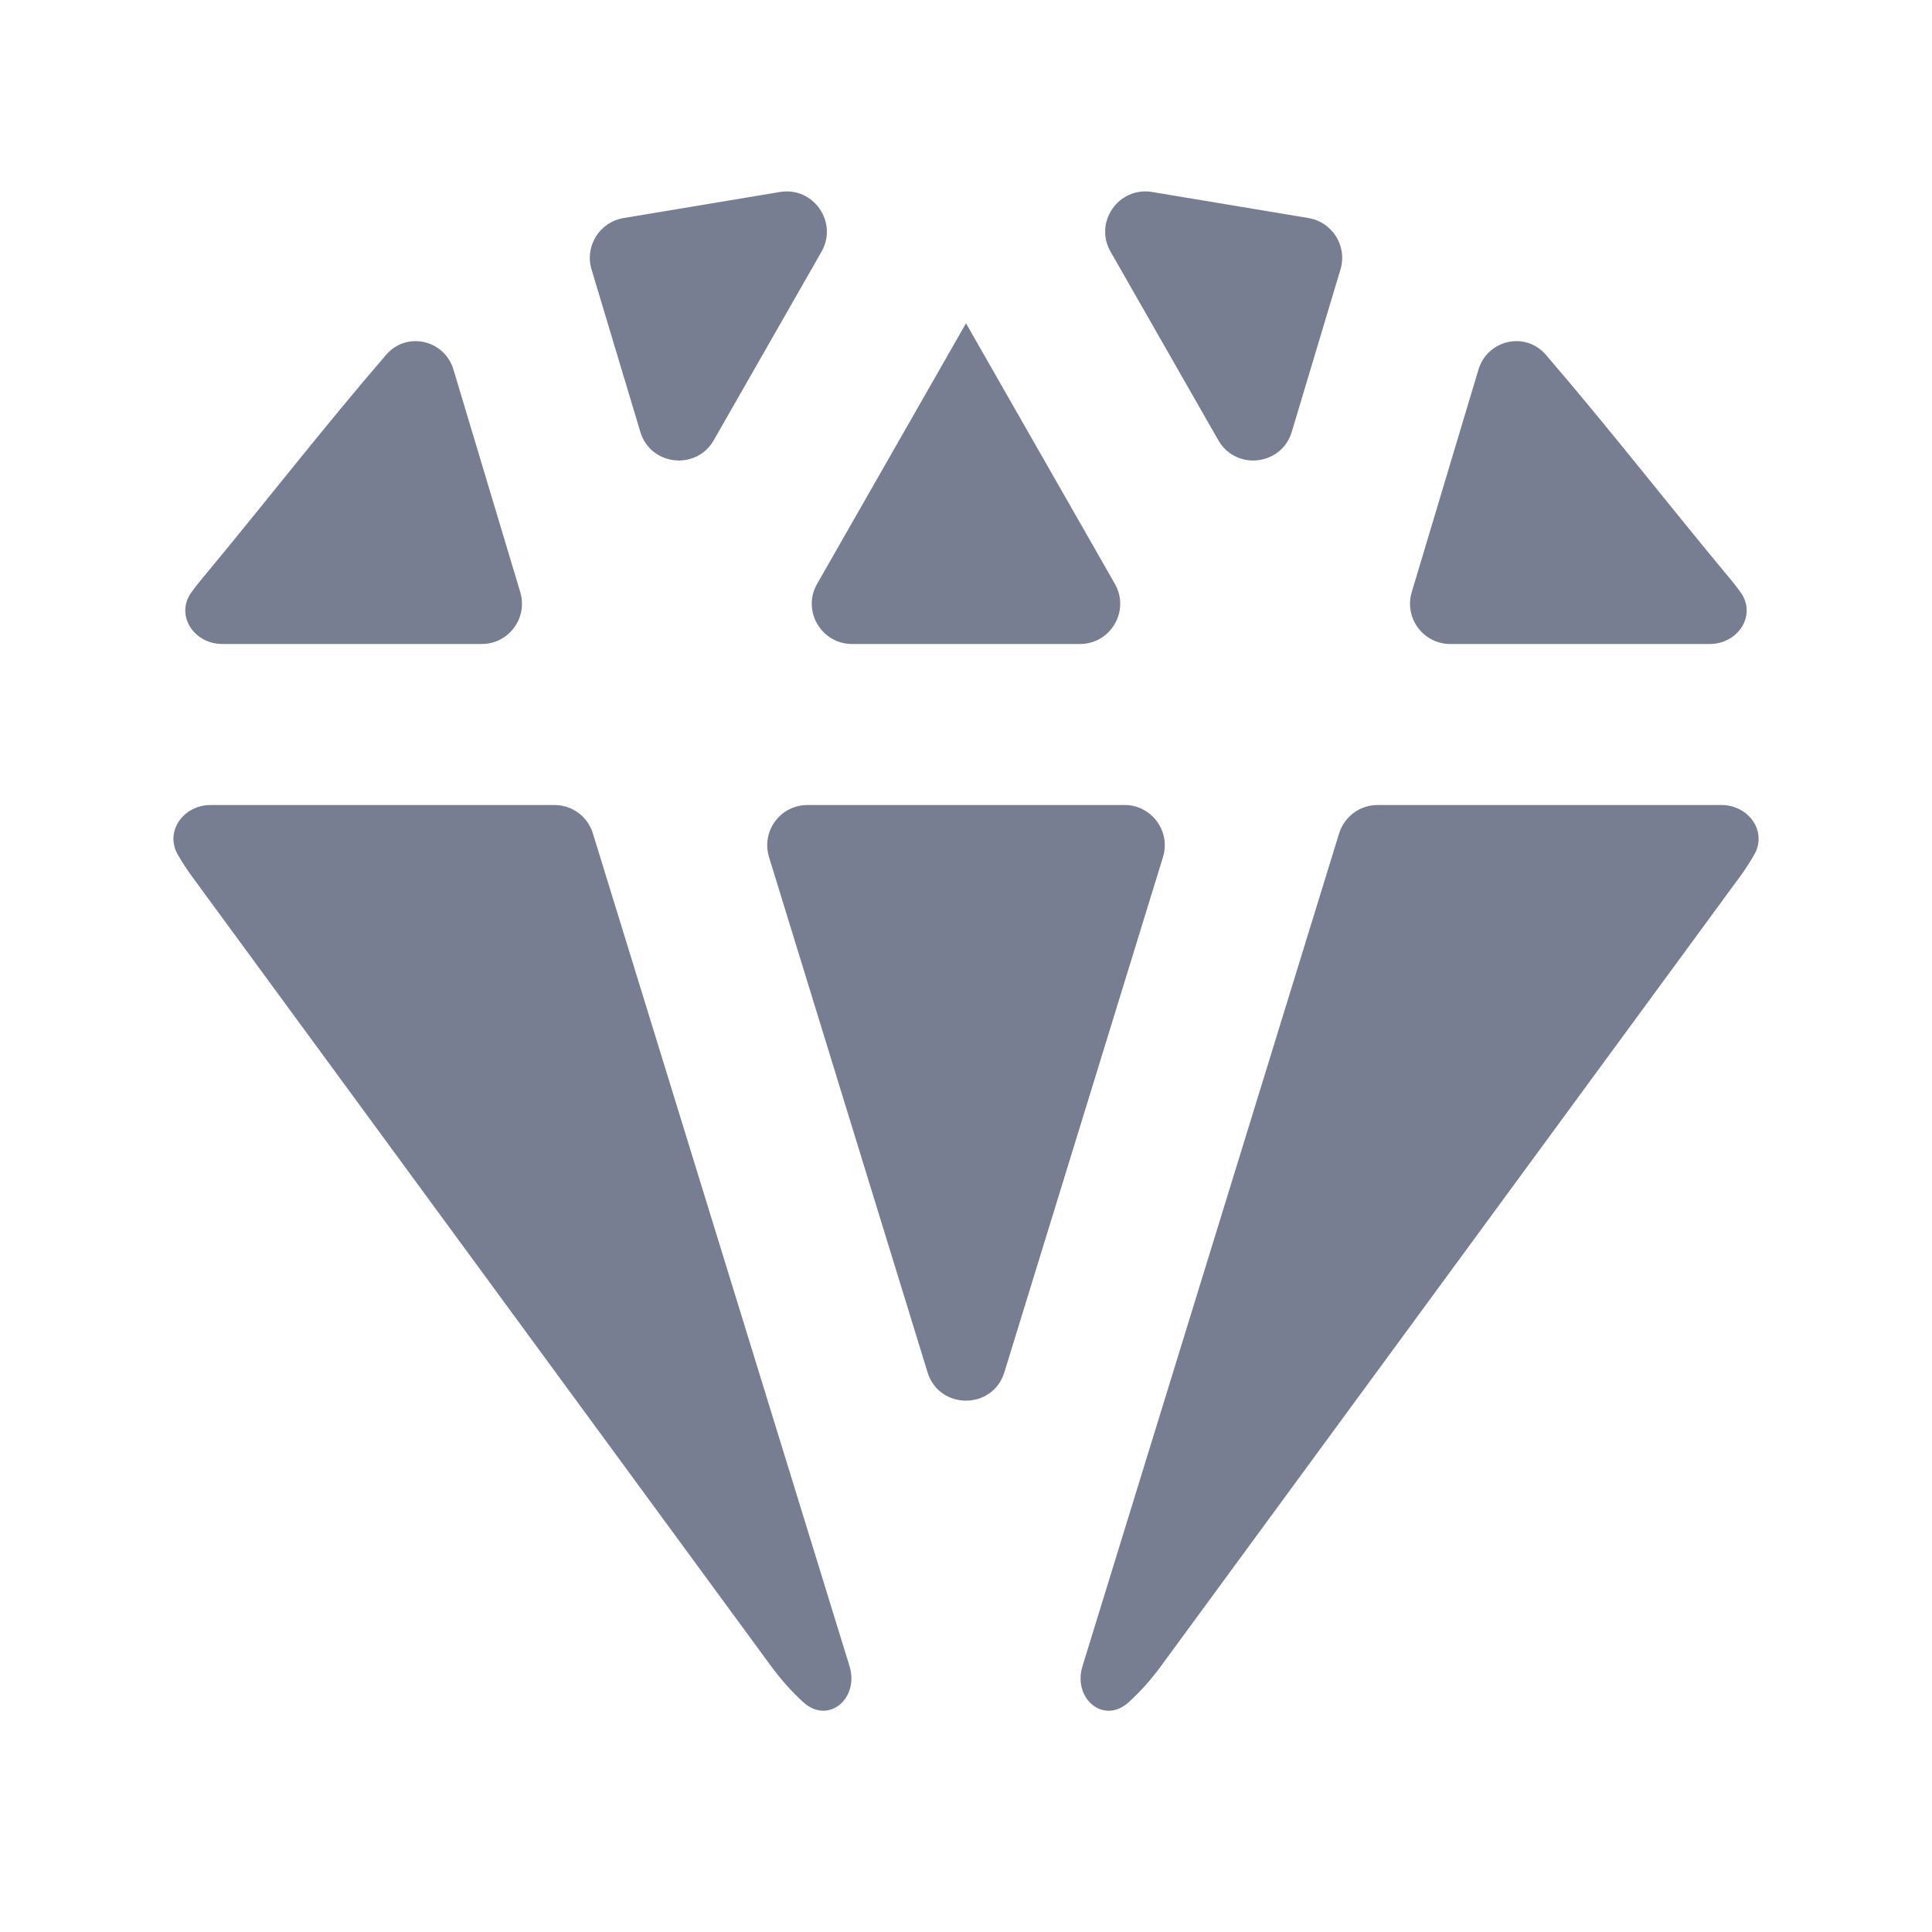 <svg width="24" height="24" viewBox="0 0 24 24" fill="none" xmlns="http://www.w3.org/2000/svg">
<path d="M10.205 3.127C10.414 2.761 10.104 2.316 9.689 2.385L7.745 2.709C7.448 2.759 7.262 3.058 7.348 3.346L7.954 5.364C8.08 5.785 8.649 5.85 8.867 5.468L10.205 3.127Z" fill="#777E91"/>
<path d="M5.633 4.591C5.522 4.22 5.05 4.113 4.797 4.407C4.011 5.318 3.27 6.276 2.502 7.198C2.459 7.249 2.419 7.301 2.38 7.355C2.171 7.641 2.408 8 2.762 8H5.984C6.319 8 6.559 7.677 6.463 7.356L5.633 4.591Z" fill="#777E91"/>
<path d="M2.616 10C2.28 10 2.041 10.328 2.21 10.619C2.264 10.712 2.323 10.804 2.388 10.892L9.581 20.701C9.702 20.865 9.834 21.013 9.977 21.144C10.288 21.429 10.677 21.1 10.553 20.697L7.365 10.353C7.301 10.143 7.107 10 6.887 10H2.616Z" fill="#777E91"/>
<path d="M13.447 20.698C13.323 21.101 13.713 21.429 14.023 21.144C14.166 21.013 14.299 20.865 14.419 20.701L21.613 10.892C21.678 10.804 21.737 10.712 21.791 10.619C21.959 10.328 21.721 10 21.384 10H17.113C16.894 10 16.7 10.143 16.635 10.353L13.447 20.698Z" fill="#777E91"/>
<path d="M21.238 8C21.592 8 21.828 7.641 21.62 7.354C21.581 7.301 21.541 7.249 21.498 7.197C20.73 6.276 19.988 5.318 19.203 4.407C18.95 4.113 18.478 4.22 18.366 4.591L17.537 7.356C17.441 7.677 17.681 8 18.016 8H21.238Z" fill="#777E91"/>
<path d="M16.256 2.709C16.552 2.759 16.739 3.058 16.652 3.346L16.047 5.364C15.921 5.785 15.352 5.85 15.134 5.468L13.796 3.127C13.586 2.761 13.896 2.316 14.312 2.385L16.256 2.709Z" fill="#777E91"/>
<path d="M12 4.016L13.849 7.252C14.04 7.585 13.799 8 13.415 8H10.585C10.201 8 9.96 7.585 10.151 7.252L12 4.016Z" fill="#777E91"/>
<path d="M12.477 17.046C12.333 17.517 11.666 17.517 11.522 17.046L9.553 10.647C9.454 10.325 9.694 10 10.031 10H13.969C14.305 10 14.546 10.325 14.447 10.647L12.477 17.046Z" fill="#777E91"/>
</svg>
